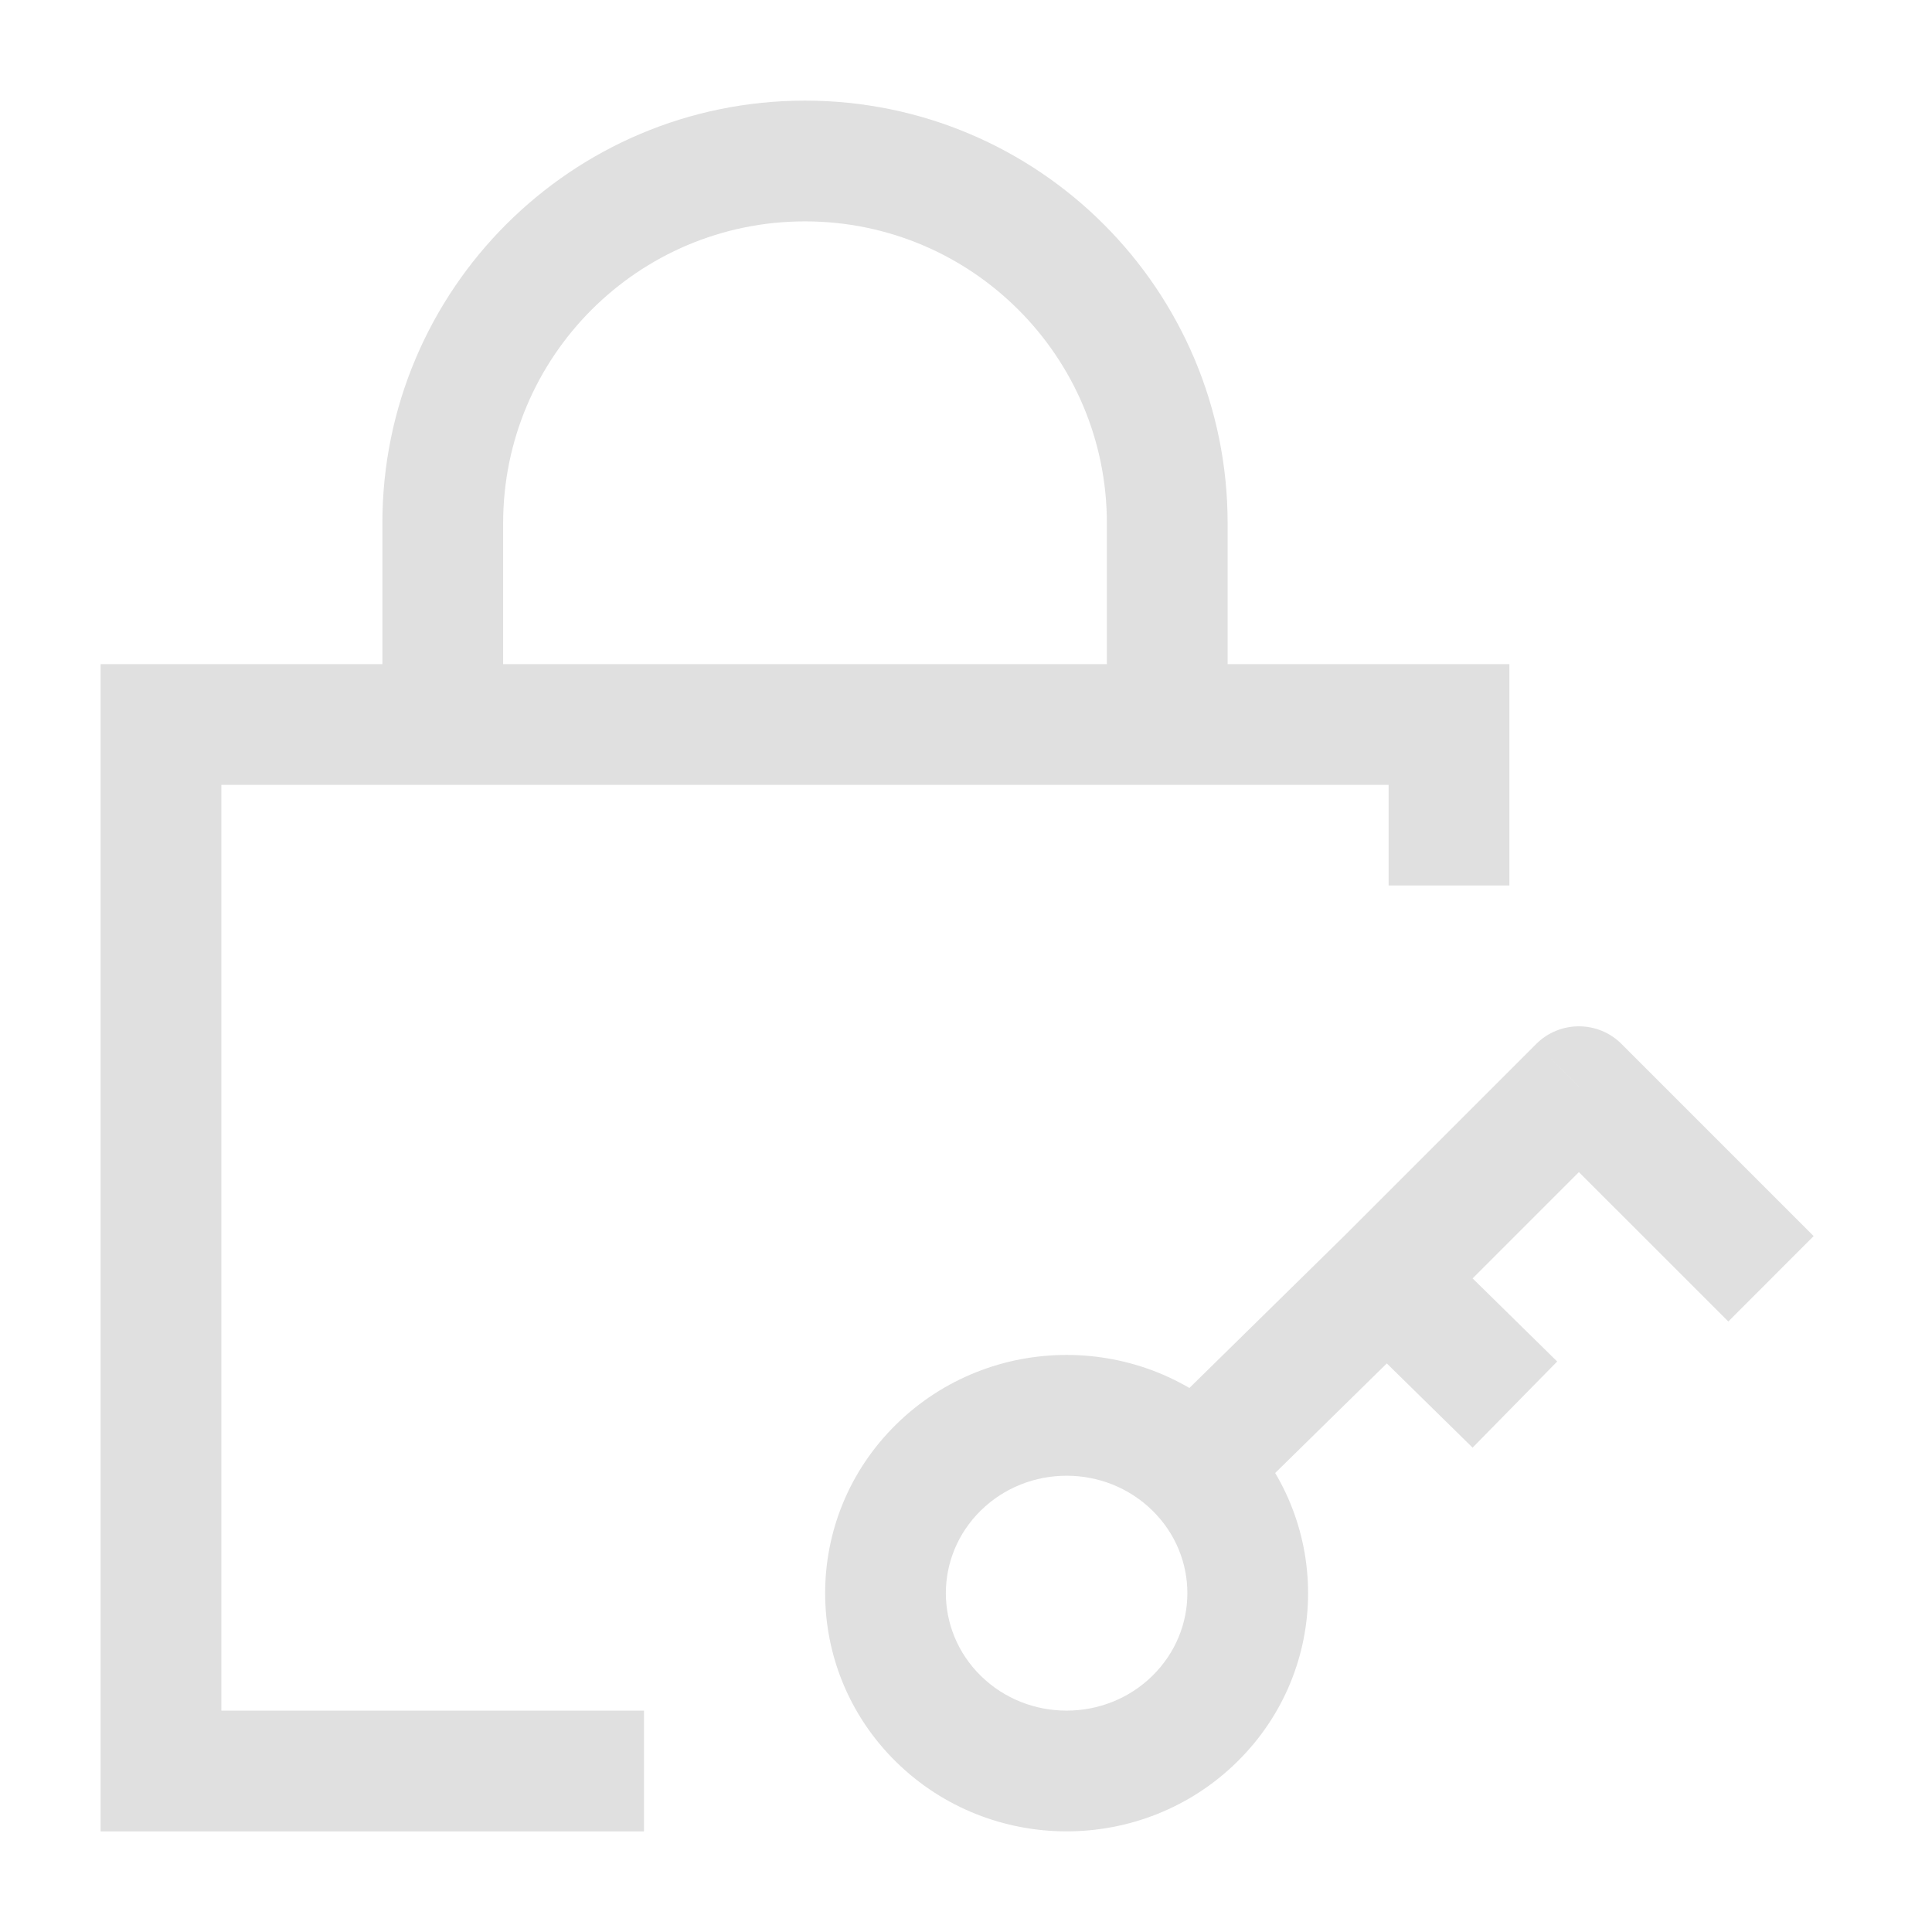 <svg width="24" height="24" viewBox="0 0 24 24" fill="none" xmlns="http://www.w3.org/2000/svg">
<path d="M4.75 9C4.75 9.414 5.086 9.75 5.5 9.75C5.914 9.75 6.25 9.414 6.25 9H4.75ZM13.75 9C13.75 9.414 14.086 9.75 14.5 9.75C14.914 9.75 15.25 9.414 15.25 9H13.75ZM2 9V8.25H1.25V9H2ZM2 22H1.25V22.75H2V22ZM18 9H18.75V8.25H18V9ZM6.25 9V6.5H4.75V9H6.25ZM13.75 6.5V9H15.25V6.5H13.75ZM10 2.75C12.071 2.75 13.75 4.429 13.75 6.5H15.25C15.25 3.6 12.899 1.25 10 1.25V2.75ZM6.25 6.5C6.25 4.429 7.929 2.75 10 2.75V1.25C7.101 1.25 4.75 3.6 4.75 6.5H6.25ZM1.25 9V22H2.75V9H1.25ZM2 22.75H8V21.25H2V22.75ZM18 8.25H2V9.75H18V8.25ZM17.25 9V11H18.75V9H17.25Z" fill="#E0E0E0"/>
<path d="M19.614 13.499L20.144 12.969C19.851 12.676 19.376 12.676 19.083 12.969L19.614 13.499ZM14.315 20.818C13.728 21.394 12.771 21.394 12.184 20.818L11.133 21.888C12.304 23.037 14.196 23.037 15.366 21.888L14.315 20.818ZM12.184 20.818C11.605 20.249 11.605 19.333 12.184 18.764L11.133 17.694C9.956 18.85 9.956 20.732 11.133 21.888L12.184 20.818ZM12.184 18.764C12.771 18.188 13.728 18.188 14.315 18.764L15.366 17.694C14.196 16.544 12.304 16.544 11.133 17.694L12.184 18.764ZM14.315 18.764C14.895 19.333 14.895 20.249 14.315 20.818L15.366 21.888C16.544 20.732 16.544 18.85 15.366 17.694L14.315 18.764ZM15.366 18.764L17.753 16.421L16.702 15.35L14.315 17.694L15.366 18.764ZM16.702 16.421L18.293 17.983L19.344 16.913L17.753 15.35L16.702 16.421ZM17.758 16.416L20.144 14.03L19.083 12.969L16.697 15.355L17.758 16.416ZM19.083 14.03L21.47 16.416L22.53 15.355L20.144 12.969L19.083 14.03Z" fill="#E0E0E0"/>
</svg>
